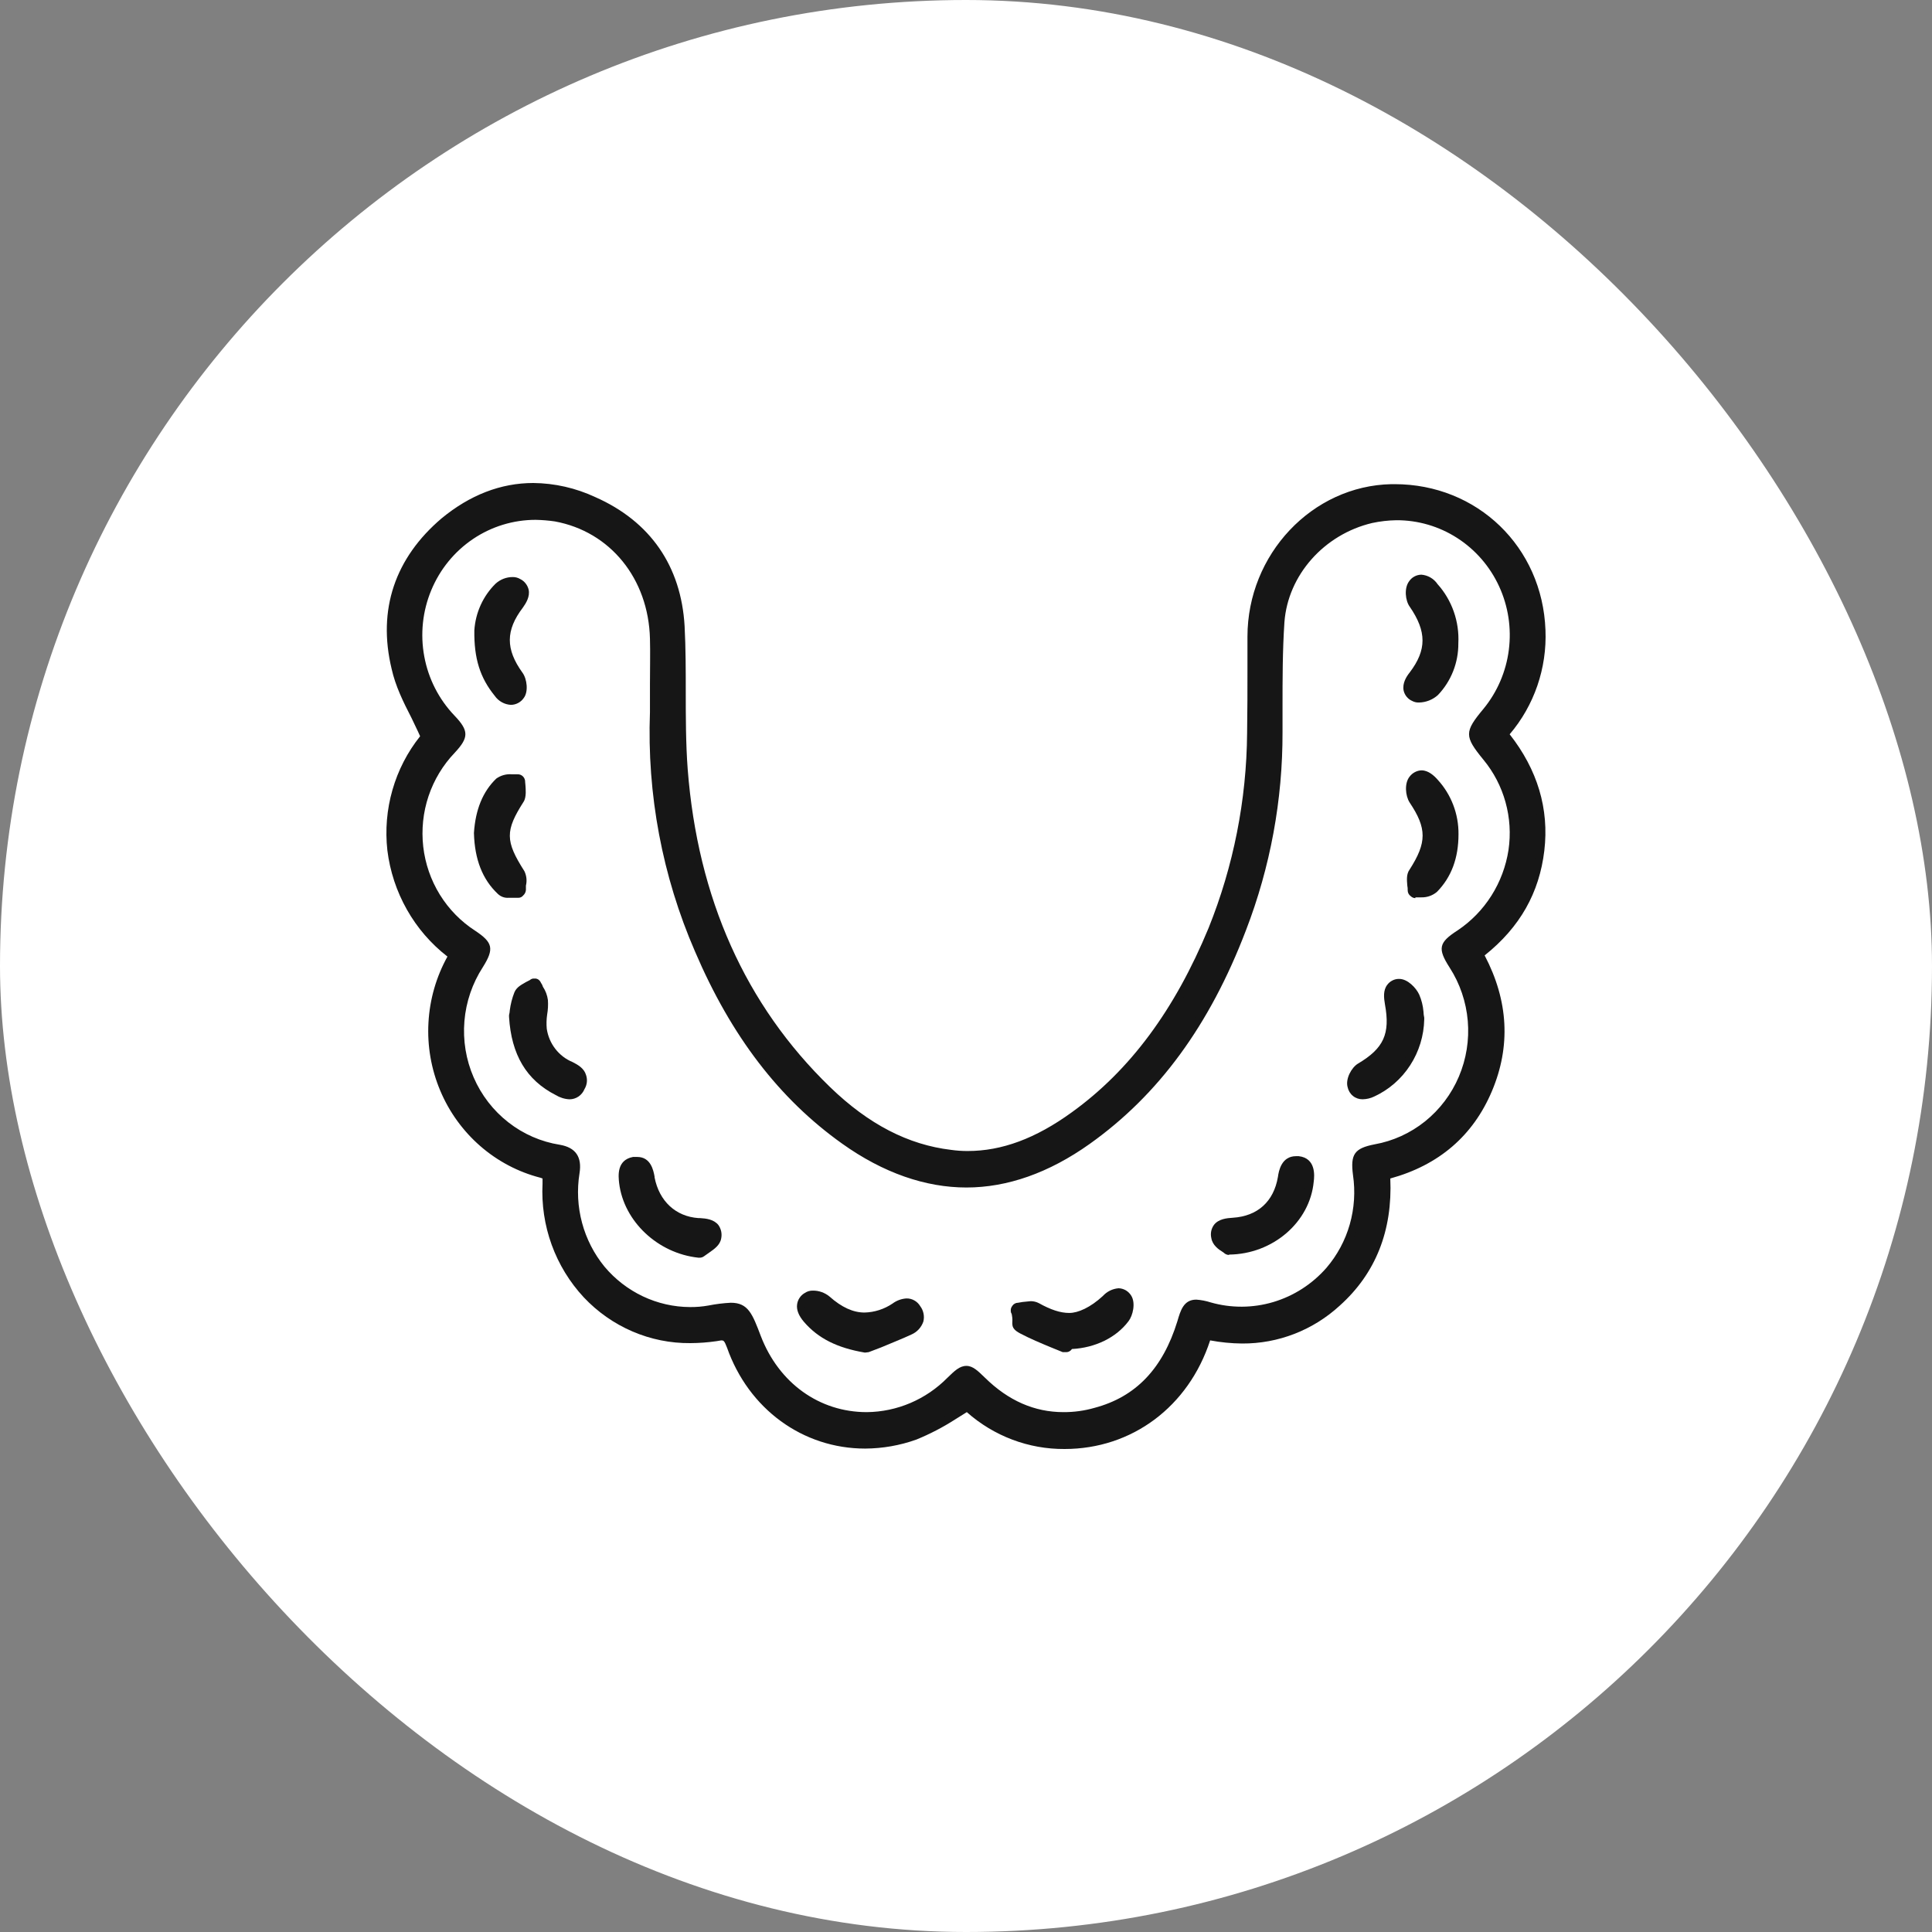 <svg width="60" height="60" viewBox="0 0 60 60" fill="none" xmlns="http://www.w3.org/2000/svg">
<rect x="0" y="0" width="60" height="60" fill="#808080" stroke="none"/>
<rect width="60" height="60" rx="30" fill="white"/>
<path d="M33.062 45C31.947 45.008 30.867 44.601 30.025 43.855L29.654 44.087C29.275 44.33 28.875 44.537 28.459 44.707C27.948 44.89 27.41 44.984 26.869 44.987C24.931 44.987 23.246 43.758 22.576 41.846C22.492 41.627 22.468 41.627 22.397 41.627L22.253 41.651C21.984 41.69 21.712 41.711 21.44 41.712C20.822 41.718 20.209 41.594 19.64 41.349C19.07 41.104 18.556 40.743 18.128 40.288C17.691 39.818 17.352 39.263 17.132 38.656C16.912 38.049 16.816 37.403 16.849 36.757V36.599L16.777 36.574C16.09 36.397 15.452 36.06 14.913 35.59C14.374 35.12 13.948 34.53 13.67 33.866C13.391 33.202 13.266 32.481 13.306 31.76C13.345 31.039 13.547 30.336 13.896 29.707C13.385 29.311 12.957 28.816 12.637 28.249C12.316 27.682 12.11 27.057 12.03 26.408C11.96 25.778 12.013 25.14 12.188 24.532C12.362 23.924 12.654 23.357 13.047 22.865C12.963 22.67 12.867 22.488 12.784 22.305C12.521 21.794 12.281 21.306 12.162 20.771C11.719 18.932 12.269 17.325 13.716 16.096C14.589 15.377 15.546 15 16.562 15C17.227 15.006 17.883 15.156 18.487 15.438C20.197 16.193 21.153 17.581 21.261 19.444C21.297 20.138 21.297 20.844 21.297 21.526C21.297 22.207 21.297 23.108 21.357 23.888C21.667 27.893 23.15 31.217 25.78 33.762C26.976 34.919 28.208 35.552 29.535 35.71C29.705 35.734 29.877 35.746 30.049 35.746C31.113 35.746 32.165 35.357 33.289 34.541C35.095 33.238 36.482 31.363 37.534 28.819C38.307 26.898 38.713 24.844 38.73 22.768C38.741 22.086 38.741 21.392 38.741 20.722V19.773C38.741 17.216 40.75 15.085 43.213 15.036H43.309C45.88 15.036 47.9 16.984 47.996 19.566C48.045 20.75 47.647 21.909 46.884 22.804C47.745 23.9 48.115 25.117 47.96 26.42C47.805 27.723 47.207 28.794 46.107 29.671C46.848 31.083 46.92 32.496 46.334 33.884C45.748 35.272 44.684 36.185 43.177 36.599C43.249 38.218 42.723 39.545 41.611 40.544C40.779 41.31 39.696 41.731 38.574 41.724C38.241 41.721 37.909 41.688 37.582 41.627C36.912 43.685 35.154 45 33.062 45ZM30.013 42.419C30.216 42.419 30.372 42.577 30.587 42.784C31.316 43.502 32.129 43.855 33.026 43.855C33.354 43.857 33.68 43.812 33.995 43.721C35.274 43.38 36.111 42.504 36.565 41.031C36.661 40.702 36.757 40.361 37.151 40.361C37.301 40.371 37.45 40.4 37.594 40.446C38.232 40.629 38.908 40.625 39.544 40.436C40.18 40.246 40.751 39.879 41.193 39.375C41.528 38.984 41.776 38.523 41.918 38.025C42.06 37.526 42.094 37.002 42.018 36.489C41.934 35.844 42.065 35.661 42.687 35.539C43.261 35.437 43.801 35.191 44.258 34.824C44.715 34.456 45.076 33.979 45.307 33.434C45.538 32.89 45.633 32.295 45.583 31.704C45.532 31.113 45.339 30.544 45.019 30.048C44.636 29.452 44.684 29.269 45.27 28.892C45.689 28.611 46.046 28.244 46.318 27.814C46.59 27.384 46.77 26.901 46.848 26.396C46.921 25.9 46.889 25.393 46.755 24.911C46.621 24.428 46.388 23.98 46.071 23.596C45.473 22.865 45.473 22.731 46.071 22.013C46.499 21.491 46.773 20.856 46.858 20.182C46.944 19.507 46.839 18.822 46.555 18.207C46.271 17.591 45.82 17.071 45.255 16.708C44.691 16.345 44.036 16.154 43.369 16.156C43.115 16.16 42.863 16.189 42.615 16.242C41.121 16.595 39.997 17.861 39.889 19.322C39.83 20.199 39.83 21.1 39.83 21.964V22.731C39.837 24.839 39.451 26.93 38.694 28.892C37.57 31.838 35.98 34.005 33.839 35.527C32.572 36.428 31.28 36.879 30.013 36.879C28.746 36.879 27.43 36.428 26.151 35.515C24.202 34.127 22.708 32.179 21.584 29.549C20.568 27.21 20.09 24.666 20.185 22.11V21.233C20.185 20.71 20.197 20.272 20.185 19.833C20.137 17.971 18.953 16.509 17.231 16.193C17.033 16.164 16.834 16.148 16.634 16.144C15.942 16.144 15.266 16.351 14.69 16.739C14.113 17.128 13.662 17.681 13.393 18.33C13.123 18.978 13.048 19.693 13.176 20.385C13.303 21.077 13.629 21.715 14.111 22.22C14.565 22.695 14.565 22.901 14.123 23.376C13.757 23.758 13.479 24.218 13.309 24.723C13.14 25.227 13.084 25.764 13.144 26.294C13.205 26.824 13.381 27.333 13.66 27.785C13.939 28.236 14.314 28.619 14.756 28.904C15.306 29.269 15.354 29.464 14.995 30.036C14.67 30.537 14.473 31.113 14.423 31.711C14.373 32.309 14.471 32.911 14.71 33.46C14.948 34.009 15.318 34.489 15.786 34.854C16.253 35.22 16.804 35.46 17.387 35.552C17.877 35.637 18.08 35.929 17.997 36.44C17.915 36.952 17.942 37.475 18.076 37.975C18.21 38.475 18.448 38.94 18.774 39.338C19.102 39.729 19.509 40.043 19.967 40.26C20.425 40.476 20.923 40.59 21.428 40.592C21.621 40.594 21.813 40.578 22.002 40.544C22.231 40.498 22.463 40.47 22.696 40.458C23.234 40.458 23.365 40.799 23.628 41.493C24.19 42.954 25.446 43.855 26.916 43.855C27.859 43.847 28.76 43.462 29.427 42.784C29.642 42.577 29.798 42.419 30.013 42.419Z" fill="#161616"/>
<path d="M14.194 29.635C11.982 27.992 11.588 24.984 13.322 22.902C12.987 22.148 12.568 21.453 12.389 20.711C11.97 18.958 12.508 17.436 13.871 16.291C15.235 15.147 16.789 14.952 18.391 15.658C19.993 16.364 20.914 17.679 21.021 19.469C21.105 20.942 20.998 22.427 21.117 23.901C21.416 27.797 22.803 31.206 25.613 33.933C26.701 34.992 27.968 35.772 29.511 35.954C31.053 36.137 32.261 35.589 33.421 34.737C35.465 33.264 36.792 31.23 37.749 28.917C38.54 26.971 38.954 24.887 38.968 22.781C38.992 21.782 38.98 20.772 38.98 19.773C38.98 17.338 40.87 15.329 43.213 15.281C45.557 15.232 47.661 17.083 47.757 19.578C47.804 20.796 47.386 21.867 46.573 22.805C47.446 23.84 47.876 25.021 47.721 26.397C47.565 27.773 46.896 28.795 45.808 29.611C46.561 30.95 46.716 32.35 46.107 33.787C45.497 35.224 44.421 36.052 42.926 36.417C43.034 37.975 42.615 39.315 41.444 40.362C40.272 41.409 38.909 41.664 37.414 41.348C36.398 44.915 32.321 45.731 30.061 43.564C29.487 43.88 28.961 44.27 28.375 44.477C26.043 45.317 23.64 44.124 22.791 41.762C22.683 41.445 22.576 41.348 22.217 41.409C19.395 41.884 16.968 39.68 17.088 36.77C17.1 36.563 17.112 36.417 16.837 36.344C16.177 36.173 15.566 35.847 15.051 35.393C14.537 34.939 14.133 34.369 13.873 33.728C13.613 33.087 13.504 32.394 13.553 31.702C13.603 31.011 13.81 30.34 14.158 29.745C14.168 29.708 14.181 29.671 14.194 29.635ZM20.424 22.123C20.424 21.161 20.436 20.492 20.424 19.834C20.376 17.862 19.096 16.291 17.267 15.963C16.487 15.828 15.685 15.948 14.976 16.305C14.267 16.662 13.687 17.238 13.319 17.951C12.95 18.663 12.812 19.477 12.924 20.274C13.036 21.071 13.393 21.812 13.943 22.391C14.302 22.781 14.302 22.829 13.943 23.207C13.553 23.615 13.257 24.108 13.077 24.648C12.897 25.188 12.839 25.762 12.905 26.328C12.972 26.894 13.162 27.438 13.461 27.92C13.761 28.401 14.162 28.809 14.637 29.112C15.067 29.404 15.079 29.453 14.792 29.903C13.297 32.277 14.613 35.321 17.339 35.796C17.709 35.857 17.829 36.027 17.769 36.405C17.668 37 17.708 37.611 17.886 38.188C18.064 38.764 18.375 39.289 18.793 39.718C19.211 40.147 19.723 40.468 20.288 40.654C20.852 40.84 21.452 40.886 22.038 40.788C23.042 40.617 23.042 40.617 23.401 41.579C24.429 44.246 27.574 44.952 29.595 42.955C30.001 42.565 30.025 42.565 30.431 42.967C31.46 43.978 32.679 44.331 34.054 43.966C35.429 43.6 36.362 42.529 36.792 41.092C36.96 40.556 37.008 40.544 37.534 40.69C38.136 40.865 38.772 40.882 39.383 40.741C39.994 40.6 40.56 40.306 41.03 39.884C41.5 39.462 41.859 38.927 42.073 38.328C42.287 37.729 42.35 37.084 42.257 36.453C42.185 35.942 42.233 35.869 42.723 35.784C45.413 35.26 46.693 32.253 45.21 29.915C44.911 29.441 44.923 29.404 45.389 29.1C45.836 28.807 46.218 28.421 46.508 27.968C46.798 27.514 46.991 27.003 47.073 26.468C47.156 25.933 47.126 25.387 46.986 24.865C46.846 24.343 46.6 23.856 46.262 23.438C45.736 22.793 45.736 22.793 46.25 22.172C46.75 21.561 47.05 20.807 47.107 20.014C47.165 19.221 46.978 18.43 46.572 17.751C46.166 17.072 45.562 16.539 44.844 16.227C44.126 15.915 43.33 15.84 42.567 16.011C40.989 16.376 39.77 17.716 39.65 19.311C39.566 20.443 39.602 21.587 39.59 22.732C39.594 24.81 39.217 26.87 38.478 28.807C37.474 31.425 36.003 33.702 33.708 35.321C31.412 36.941 28.769 37.074 26.294 35.321C24.202 33.836 22.803 31.79 21.799 29.453C20.805 27.146 20.335 24.64 20.424 22.123Z" fill="#161616"/>
<path d="M43.956 27.893C43.902 27.891 43.851 27.87 43.812 27.832C43.783 27.812 43.759 27.785 43.742 27.753C43.725 27.721 43.717 27.685 43.717 27.649C43.719 27.6 43.715 27.551 43.705 27.503C43.693 27.345 43.669 27.15 43.777 27.004C44.315 26.164 44.315 25.726 43.777 24.922C43.645 24.715 43.609 24.325 43.777 24.118C43.821 24.06 43.877 24.012 43.941 23.979C44.005 23.945 44.075 23.926 44.147 23.924C44.362 23.924 44.542 24.094 44.649 24.216C45.07 24.675 45.301 25.281 45.295 25.908C45.295 26.639 45.08 27.235 44.626 27.698C44.491 27.811 44.322 27.872 44.147 27.868H43.956V27.893Z" fill="#161616"/>
<path d="M45.05 25.908C45.05 26.59 44.847 27.113 44.453 27.527C44.345 27.637 44.118 27.613 43.95 27.649C43.95 27.479 43.891 27.259 43.962 27.138C44.56 26.224 44.56 25.664 43.974 24.776C43.891 24.654 43.867 24.374 43.95 24.276C44.034 24.179 44.321 24.203 44.477 24.374C44.85 24.794 45.054 25.341 45.05 25.908Z" fill="#161616"/>
<path d="M15.795 27.882C15.734 27.886 15.672 27.878 15.615 27.857C15.557 27.836 15.505 27.803 15.46 27.76C14.982 27.31 14.743 26.689 14.719 25.885V25.861C14.767 25.142 14.994 24.582 15.412 24.18C15.555 24.078 15.729 24.031 15.902 24.047H16.07C16.102 24.045 16.134 24.05 16.163 24.061C16.193 24.073 16.22 24.091 16.243 24.114C16.265 24.137 16.283 24.165 16.294 24.195C16.306 24.225 16.311 24.258 16.309 24.29C16.309 24.327 16.321 24.375 16.321 24.424C16.321 24.473 16.357 24.753 16.261 24.899C15.687 25.8 15.687 26.116 16.285 27.054C16.353 27.194 16.37 27.353 16.333 27.504V27.638C16.328 27.704 16.298 27.765 16.249 27.809C16.231 27.832 16.207 27.851 16.18 27.864C16.153 27.877 16.123 27.883 16.094 27.882H15.795Z" fill="#161616"/>
<path d="M14.959 25.873C14.995 25.325 15.15 24.777 15.581 24.363C15.688 24.266 15.904 24.302 16.071 24.278C16.071 24.436 16.131 24.643 16.059 24.753C15.437 25.727 15.437 26.153 16.083 27.176C16.155 27.273 16.095 27.468 16.095 27.626C16.095 27.785 15.712 27.675 15.617 27.59C15.15 27.139 14.971 26.567 14.959 25.873Z" fill="#161616"/>
<path d="M15.867 21.89C15.768 21.885 15.671 21.857 15.584 21.808C15.497 21.76 15.422 21.692 15.365 21.61C14.91 21.05 14.719 20.453 14.731 19.576C14.767 19.027 15.001 18.511 15.389 18.128C15.537 17.993 15.728 17.919 15.927 17.921C16.006 17.92 16.085 17.941 16.154 17.982C16.219 18.013 16.276 18.059 16.321 18.116C16.367 18.173 16.399 18.239 16.417 18.31C16.465 18.529 16.333 18.736 16.238 18.87C15.7 19.576 15.7 20.161 16.226 20.891C16.369 21.086 16.417 21.488 16.261 21.683C16.216 21.747 16.157 21.798 16.088 21.834C16.02 21.87 15.944 21.889 15.867 21.89Z" fill="#161616"/>
<path d="M14.971 19.577C15.013 19.094 15.221 18.642 15.557 18.299C15.665 18.201 15.928 18.128 16.047 18.189C16.167 18.25 16.191 18.53 16.047 18.725C15.449 19.528 15.461 20.235 16.035 21.038C16.119 21.16 16.143 21.44 16.071 21.537C15.999 21.635 15.7 21.635 15.545 21.452C15.174 20.989 14.959 20.478 14.971 19.577Z" fill="#161616"/>
<path d="M44.07 21.817C43.996 21.821 43.921 21.804 43.855 21.768C43.79 21.74 43.733 21.696 43.687 21.641C43.641 21.586 43.609 21.521 43.592 21.451C43.544 21.22 43.676 21.013 43.783 20.879C44.309 20.185 44.309 19.613 43.783 18.846C43.64 18.651 43.604 18.261 43.76 18.054C43.802 17.991 43.859 17.939 43.926 17.903C43.992 17.867 44.067 17.848 44.142 17.847C44.242 17.855 44.339 17.885 44.426 17.936C44.513 17.986 44.587 18.056 44.644 18.14C44.866 18.387 45.037 18.677 45.148 18.993C45.259 19.308 45.307 19.643 45.29 19.978C45.295 20.578 45.067 21.155 44.656 21.585C44.494 21.731 44.286 21.813 44.07 21.817Z" fill="#161616"/>
<path d="M45.056 19.98C45.058 20.246 45.008 20.51 44.91 20.757C44.811 21.003 44.666 21.227 44.482 21.417C44.374 21.538 44.087 21.624 43.968 21.551C43.848 21.478 43.836 21.21 43.98 21.027C44.578 20.236 44.566 19.554 43.98 18.714C43.896 18.592 43.872 18.312 43.956 18.202C44.039 18.093 44.326 18.129 44.47 18.3C44.672 18.526 44.828 18.792 44.928 19.08C45.029 19.369 45.072 19.674 45.056 19.98Z" fill="#161616"/>
<path d="M38.169 38.974C38.106 38.973 38.046 38.947 38.001 38.901L37.966 38.877C37.846 38.804 37.655 38.67 37.619 38.451C37.602 38.38 37.601 38.306 37.615 38.234C37.63 38.163 37.66 38.095 37.703 38.037C37.846 37.854 38.097 37.83 38.288 37.818C39.054 37.769 39.556 37.318 39.687 36.551C39.711 36.369 39.795 35.906 40.249 35.906H40.333C40.871 35.967 40.823 36.515 40.799 36.697C40.68 37.964 39.52 38.95 38.169 38.962V38.974Z" fill="#161616"/>
<path d="M38.164 38.731C38.104 38.67 37.877 38.56 37.853 38.402C37.829 38.244 38.068 38.086 38.296 38.061C39.18 38 39.766 37.465 39.91 36.6C39.958 36.357 40.005 36.125 40.304 36.162C40.603 36.198 40.579 36.454 40.567 36.685C40.46 37.781 39.419 38.719 38.164 38.731Z" fill="#161616"/>
<path d="M42.318 34.139C42.209 34.141 42.103 34.105 42.018 34.036C41.932 33.967 41.874 33.87 41.851 33.761C41.78 33.506 41.971 33.153 42.174 33.031C42.975 32.556 43.178 32.105 43.011 31.192C42.975 30.985 42.951 30.754 43.083 30.584C43.124 30.529 43.176 30.484 43.236 30.453C43.296 30.421 43.362 30.403 43.43 30.401H43.453C43.717 30.401 43.98 30.681 44.075 30.888C44.147 31.054 44.191 31.231 44.207 31.412C44.209 31.477 44.217 31.542 44.231 31.606V31.655C44.221 32.164 44.069 32.659 43.794 33.083C43.519 33.508 43.132 33.844 42.676 34.054C42.564 34.108 42.442 34.137 42.318 34.139Z" fill="#161616"/>
<path d="M43.989 31.645C43.981 32.105 43.845 32.554 43.598 32.939C43.35 33.325 43.001 33.632 42.59 33.824C42.375 33.921 42.148 33.958 42.076 33.702C42.004 33.447 42.172 33.325 42.291 33.252C43.164 32.716 43.427 32.168 43.236 31.145C43.2 30.926 43.176 30.671 43.451 30.646C43.726 30.622 43.786 30.841 43.857 30.999C43.929 31.157 43.953 31.425 43.989 31.645Z" fill="#161616"/>
<path d="M21.715 39.059H21.691C20.424 38.925 19.372 37.926 19.228 36.745C19.204 36.526 19.144 36.027 19.659 35.93H19.79C20.209 35.93 20.292 36.343 20.328 36.538V36.563C20.472 37.305 20.986 37.78 21.691 37.829H21.739C21.93 37.841 22.169 37.865 22.313 38.048C22.354 38.107 22.383 38.175 22.398 38.246C22.412 38.317 22.412 38.391 22.397 38.462C22.361 38.669 22.181 38.791 22.026 38.9L21.87 39.01C21.826 39.045 21.771 39.062 21.715 39.059Z" fill="#161616"/>
<path d="M21.716 38.815C20.569 38.693 19.6 37.792 19.468 36.721C19.445 36.49 19.409 36.234 19.708 36.173C20.007 36.112 20.054 36.368 20.102 36.599C20.258 37.452 20.855 38.011 21.68 38.06C21.92 38.085 22.218 38.072 22.159 38.401C22.099 38.73 21.872 38.681 21.716 38.815Z" fill="#161616"/>
<path d="M26.883 42.004H26.847C25.998 41.858 25.412 41.566 24.97 41.055C24.802 40.86 24.731 40.677 24.755 40.507C24.765 40.433 24.792 40.363 24.834 40.302C24.875 40.241 24.93 40.19 24.994 40.154C25.068 40.104 25.156 40.079 25.245 40.081C25.432 40.079 25.613 40.144 25.759 40.263C26.142 40.604 26.5 40.762 26.847 40.762C27.158 40.755 27.46 40.658 27.72 40.482C27.845 40.389 27.995 40.334 28.15 40.324C28.237 40.322 28.322 40.344 28.398 40.387C28.473 40.429 28.536 40.492 28.581 40.568C28.631 40.634 28.665 40.712 28.681 40.794C28.698 40.876 28.696 40.961 28.676 41.042C28.645 41.132 28.596 41.214 28.533 41.283C28.469 41.352 28.392 41.407 28.306 41.444C27.995 41.59 27.672 41.712 27.361 41.846L26.978 41.992L26.883 42.004Z" fill="#161616"/>
<path d="M26.877 41.76C26.172 41.626 25.598 41.395 25.143 40.883C24.988 40.713 24.892 40.494 25.119 40.348C25.346 40.202 25.49 40.335 25.598 40.433C26.327 41.09 27.032 41.175 27.833 40.676C28.037 40.542 28.228 40.469 28.383 40.688C28.539 40.908 28.407 41.115 28.204 41.212L26.877 41.76Z" fill="#161616"/>
<path d="M33.099 41.992H33.004L32.645 41.846C32.322 41.712 31.999 41.578 31.676 41.408C31.354 41.237 31.461 41.103 31.437 40.921C31.413 40.738 31.413 40.811 31.401 40.775C31.389 40.738 31.386 40.699 31.392 40.66C31.398 40.622 31.414 40.586 31.437 40.556C31.457 40.525 31.484 40.501 31.515 40.484C31.546 40.467 31.581 40.458 31.617 40.458L31.76 40.434L32.011 40.409C32.098 40.409 32.184 40.43 32.262 40.47C32.633 40.677 32.932 40.775 33.207 40.775C33.482 40.775 33.864 40.604 34.247 40.251C34.375 40.11 34.55 40.023 34.737 40.008C34.817 40.01 34.894 40.032 34.963 40.072C35.032 40.113 35.09 40.17 35.132 40.239C35.275 40.47 35.18 40.86 35.048 41.03C34.666 41.542 34.008 41.858 33.291 41.895C33.27 41.926 33.241 41.952 33.208 41.969C33.174 41.986 33.137 41.994 33.099 41.992Z" fill="#161616"/>
<path d="M33.1 41.75C32.651 41.585 32.212 41.394 31.784 41.178C31.677 41.117 31.677 40.861 31.629 40.691C31.808 40.679 32.011 40.606 32.143 40.679C33.064 41.166 33.661 41.117 34.415 40.423C34.582 40.253 34.785 40.155 34.929 40.374C35.072 40.594 34.953 40.752 34.869 40.874C34.475 41.373 33.817 41.653 33.135 41.653L33.1 41.75Z" fill="#161616"/>
<path d="M17.686 34.14C17.534 34.133 17.386 34.086 17.255 34.006C16.347 33.543 15.88 32.752 15.809 31.583V31.522C15.822 31.474 15.83 31.425 15.832 31.376C15.857 31.184 15.905 30.995 15.976 30.816C16.048 30.645 16.215 30.572 16.335 30.499L16.454 30.438C16.472 30.422 16.493 30.409 16.515 30.4C16.538 30.392 16.562 30.388 16.586 30.39H16.646C16.68 30.397 16.713 30.413 16.74 30.437C16.767 30.46 16.788 30.49 16.801 30.524C16.828 30.56 16.848 30.601 16.861 30.645C16.944 30.769 16.997 30.911 17.016 31.059C17.026 31.21 17.018 31.361 16.992 31.51C16.971 31.655 16.967 31.802 16.98 31.948C17.014 32.177 17.105 32.392 17.246 32.574C17.386 32.755 17.571 32.897 17.781 32.983C17.949 33.068 18.14 33.178 18.2 33.385C18.225 33.457 18.233 33.534 18.225 33.609C18.216 33.685 18.192 33.758 18.152 33.823C18.114 33.917 18.049 33.997 17.966 34.054C17.883 34.11 17.786 34.14 17.686 34.14Z" fill="#161616"/>
<path d="M16.049 31.57C16.073 31.346 16.121 31.126 16.192 30.913C16.252 30.791 16.455 30.73 16.587 30.633C16.659 30.779 16.778 30.937 16.778 31.083C16.778 31.229 16.695 31.704 16.742 31.996C16.784 32.263 16.891 32.515 17.054 32.727C17.217 32.941 17.431 33.108 17.675 33.214C17.902 33.323 18.081 33.457 17.938 33.725C17.794 33.993 17.567 33.895 17.364 33.798C16.503 33.348 16.109 32.617 16.049 31.57Z" fill="#161616"/>
</svg>
